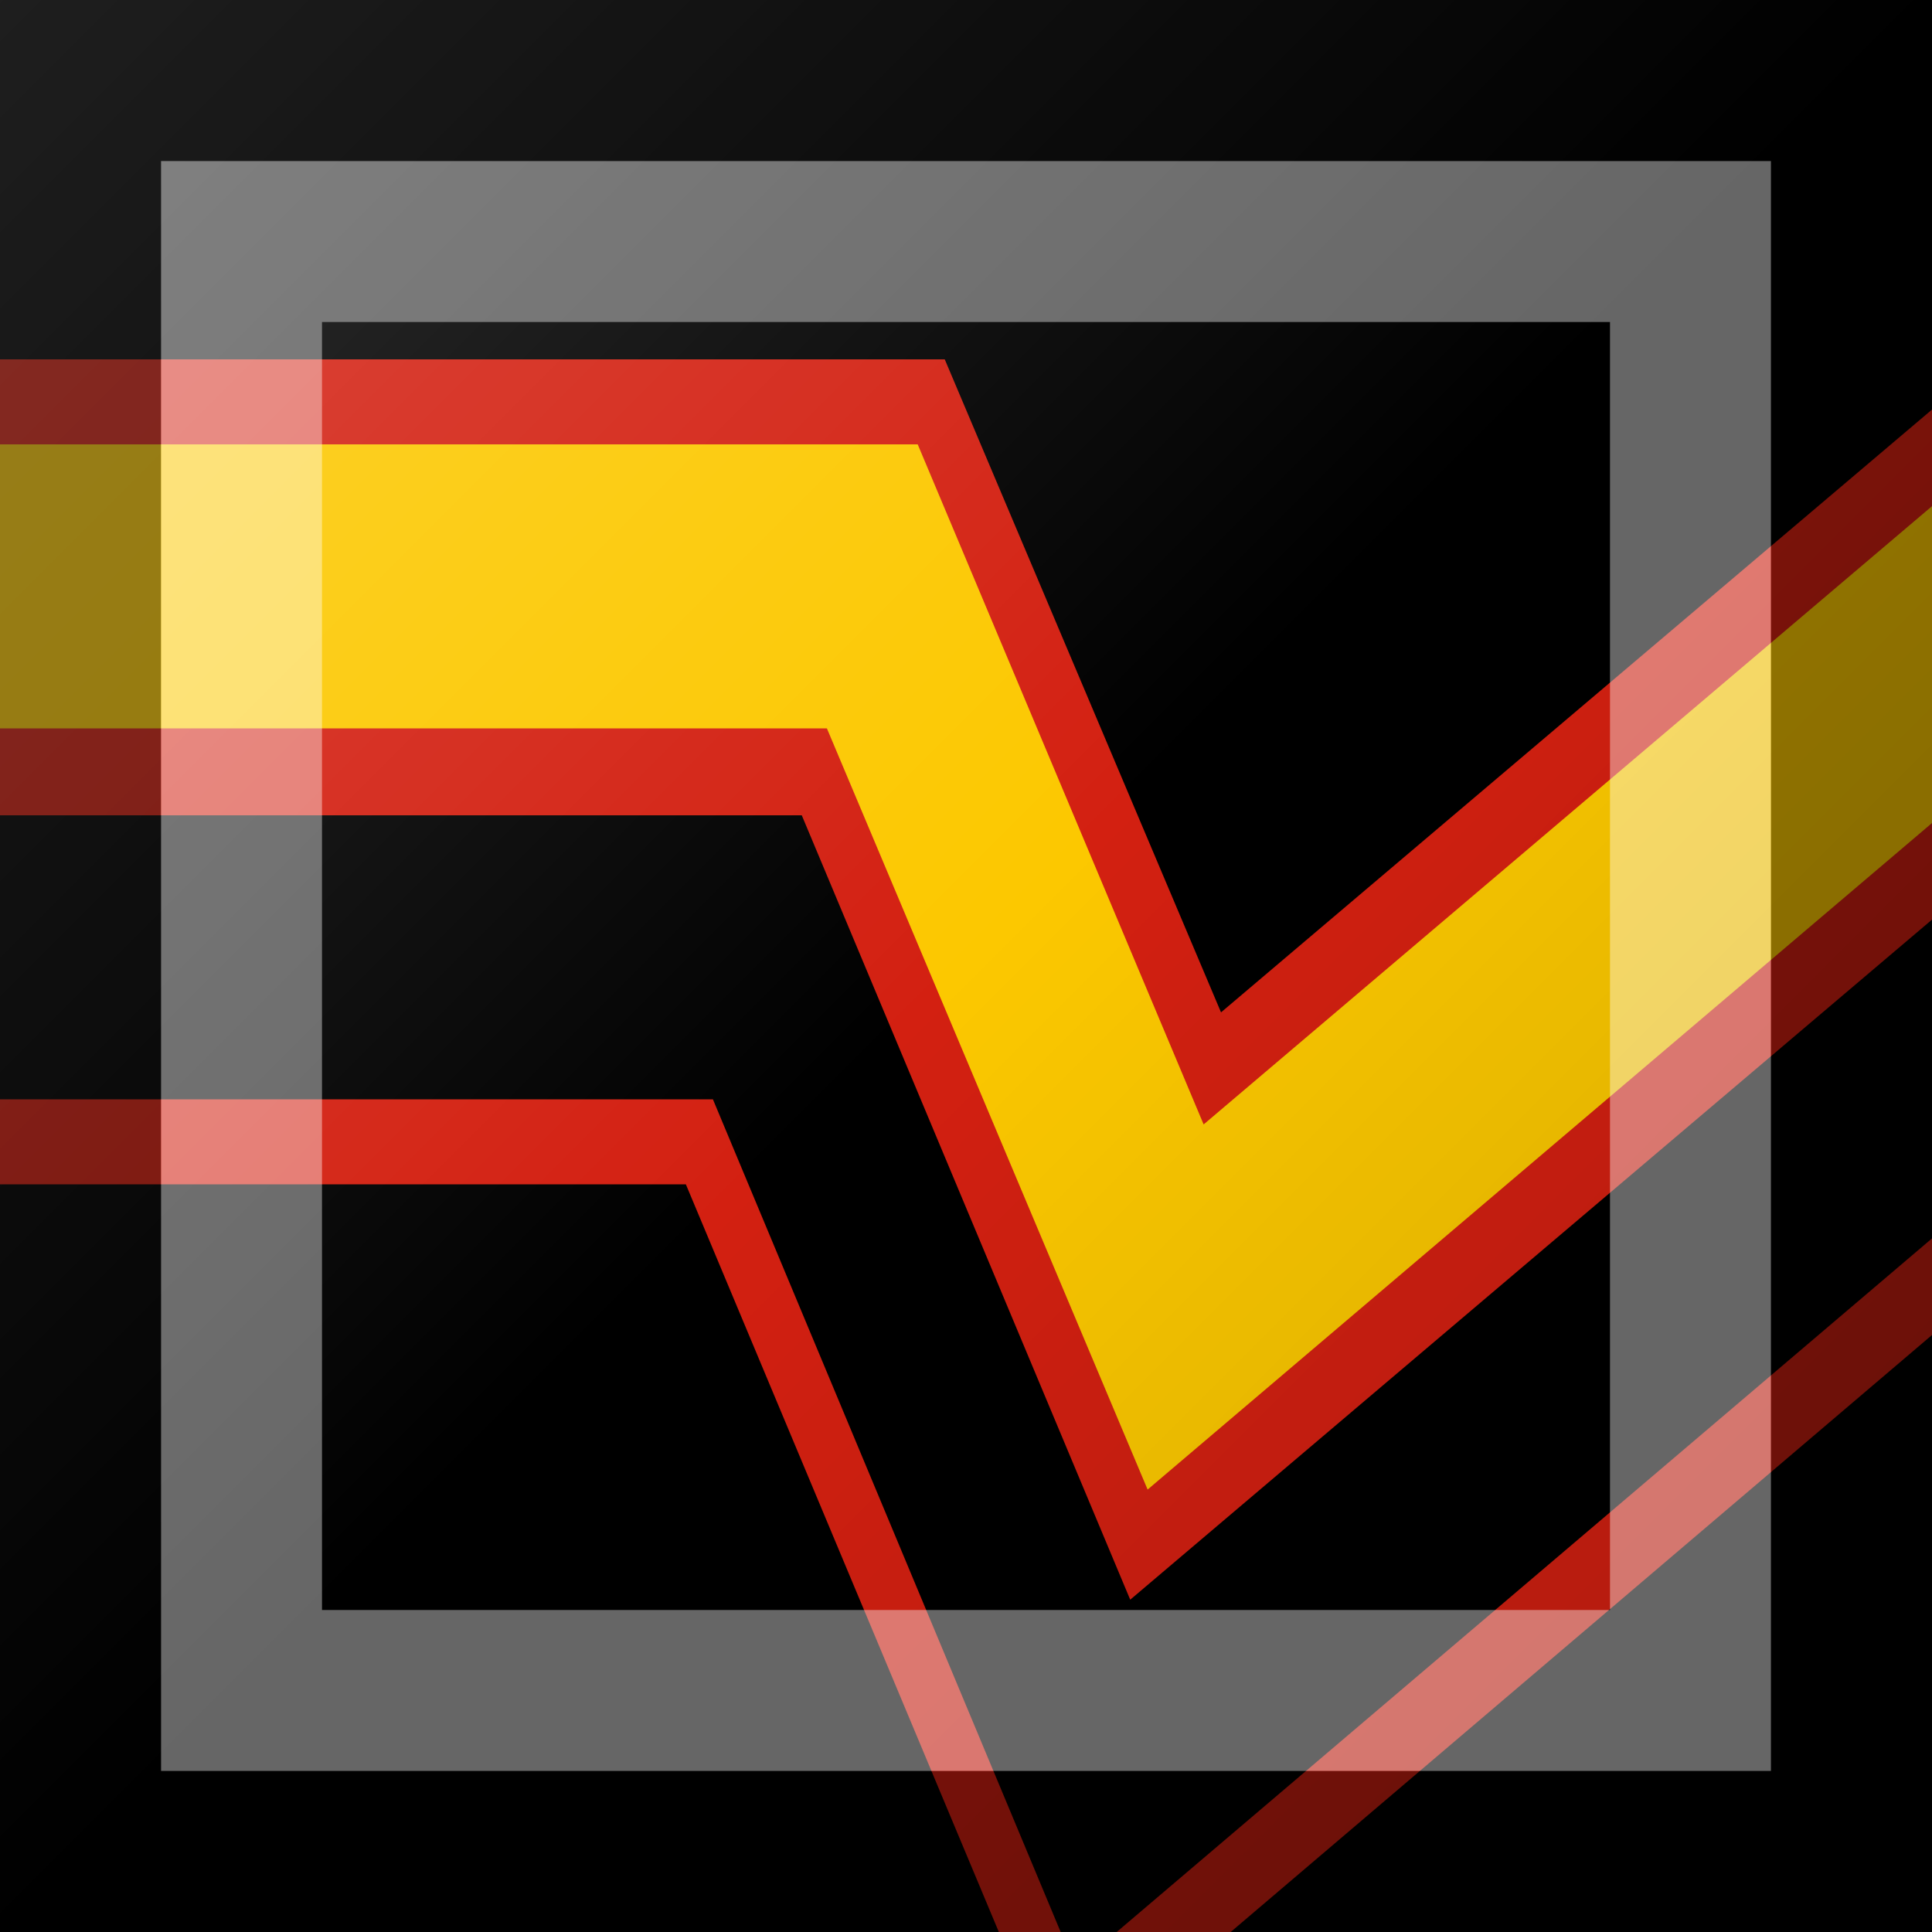 <?xml version="1.0"?>
<svg xmlns="http://www.w3.org/2000/svg" xmlns:xlink="http://www.w3.org/1999/xlink" version="1.1" width="360" height="360" viewBox="0 0 360 360">
<!-- Generated by Kreative Vexillo v1.0 -->
<style>
.black{fill:rgb(0,0,0);}
.red{fill:rgb(211,32,17);}
.yellow{fill:rgb(252,200,0);}
</style>
<defs>
<path id="blackband" d="M 0.578 1.0 L 1.0 0.641 L 1.0 0.476 L 0.585 0.828 L 0.415 0.422 L 0.0 0.422 L 0.0 0.569 L 0.369 0.569 L 0.549 1.0 Z"/>
<path id="redband" d="M 1.0 0.212 L 0.632 0.524 L 0.489 0.186 L 0.0 0.186 L 0.0 0.613 L 0.355 0.613 L 0.517 1.0 L 0.637 1.0 L 1.0 0.691 Z"/>
<path id="yellowband" d="M 1.0 0.262 L 0.623 0.582 L 0.475 0.23 L 0.0 0.23 L 0.0 0.377 L 0.428 0.377 L 0.594 0.771 L 1.0 0.426 Z"/>
<linearGradient id="glaze" x1="0%" y1="0%" x2="100%" y2="100%">
<stop offset="0%" stop-color="rgb(255,255,255)" stop-opacity="0.2"/>
<stop offset="49.999%" stop-color="rgb(255,255,255)" stop-opacity="0.0"/>
<stop offset="50.001%" stop-color="rgb(0,0,0)" stop-opacity="0.0"/>
<stop offset="100%" stop-color="rgb(0,0,0)" stop-opacity="0.2"/>
</linearGradient>
</defs>
<g>
<rect x="0" y="0" width="360" height="360" class="black"/>
<use xlink:href="#redband" transform="translate(0 0) scale(360 360) rotate(0)" class="red"/>
<use xlink:href="#blackband" transform="translate(0 0) scale(360 360) rotate(0)" class="black"/>
<use xlink:href="#yellowband" transform="translate(0 0) scale(360 360) rotate(0)" class="yellow"/>
</g>
<g>
<rect x="0" y="0" width="360" height="360" fill="url(#glaze)"/>
<path d="M 30 30 L 330 30 L 330 330 L 30 330 Z M 60 60 L 60 300 L 300 300 L 300 60 Z" fill="rgb(255,255,255)" opacity="0.4"/>
<path d="M 0 0 L 360 0 L 360 360 L 0 360 Z M 30 30 L 30 330 L 330 330 L 330 30 Z" fill="rgb(0,0,0)" opacity="0.4"/>
</g>
</svg>
